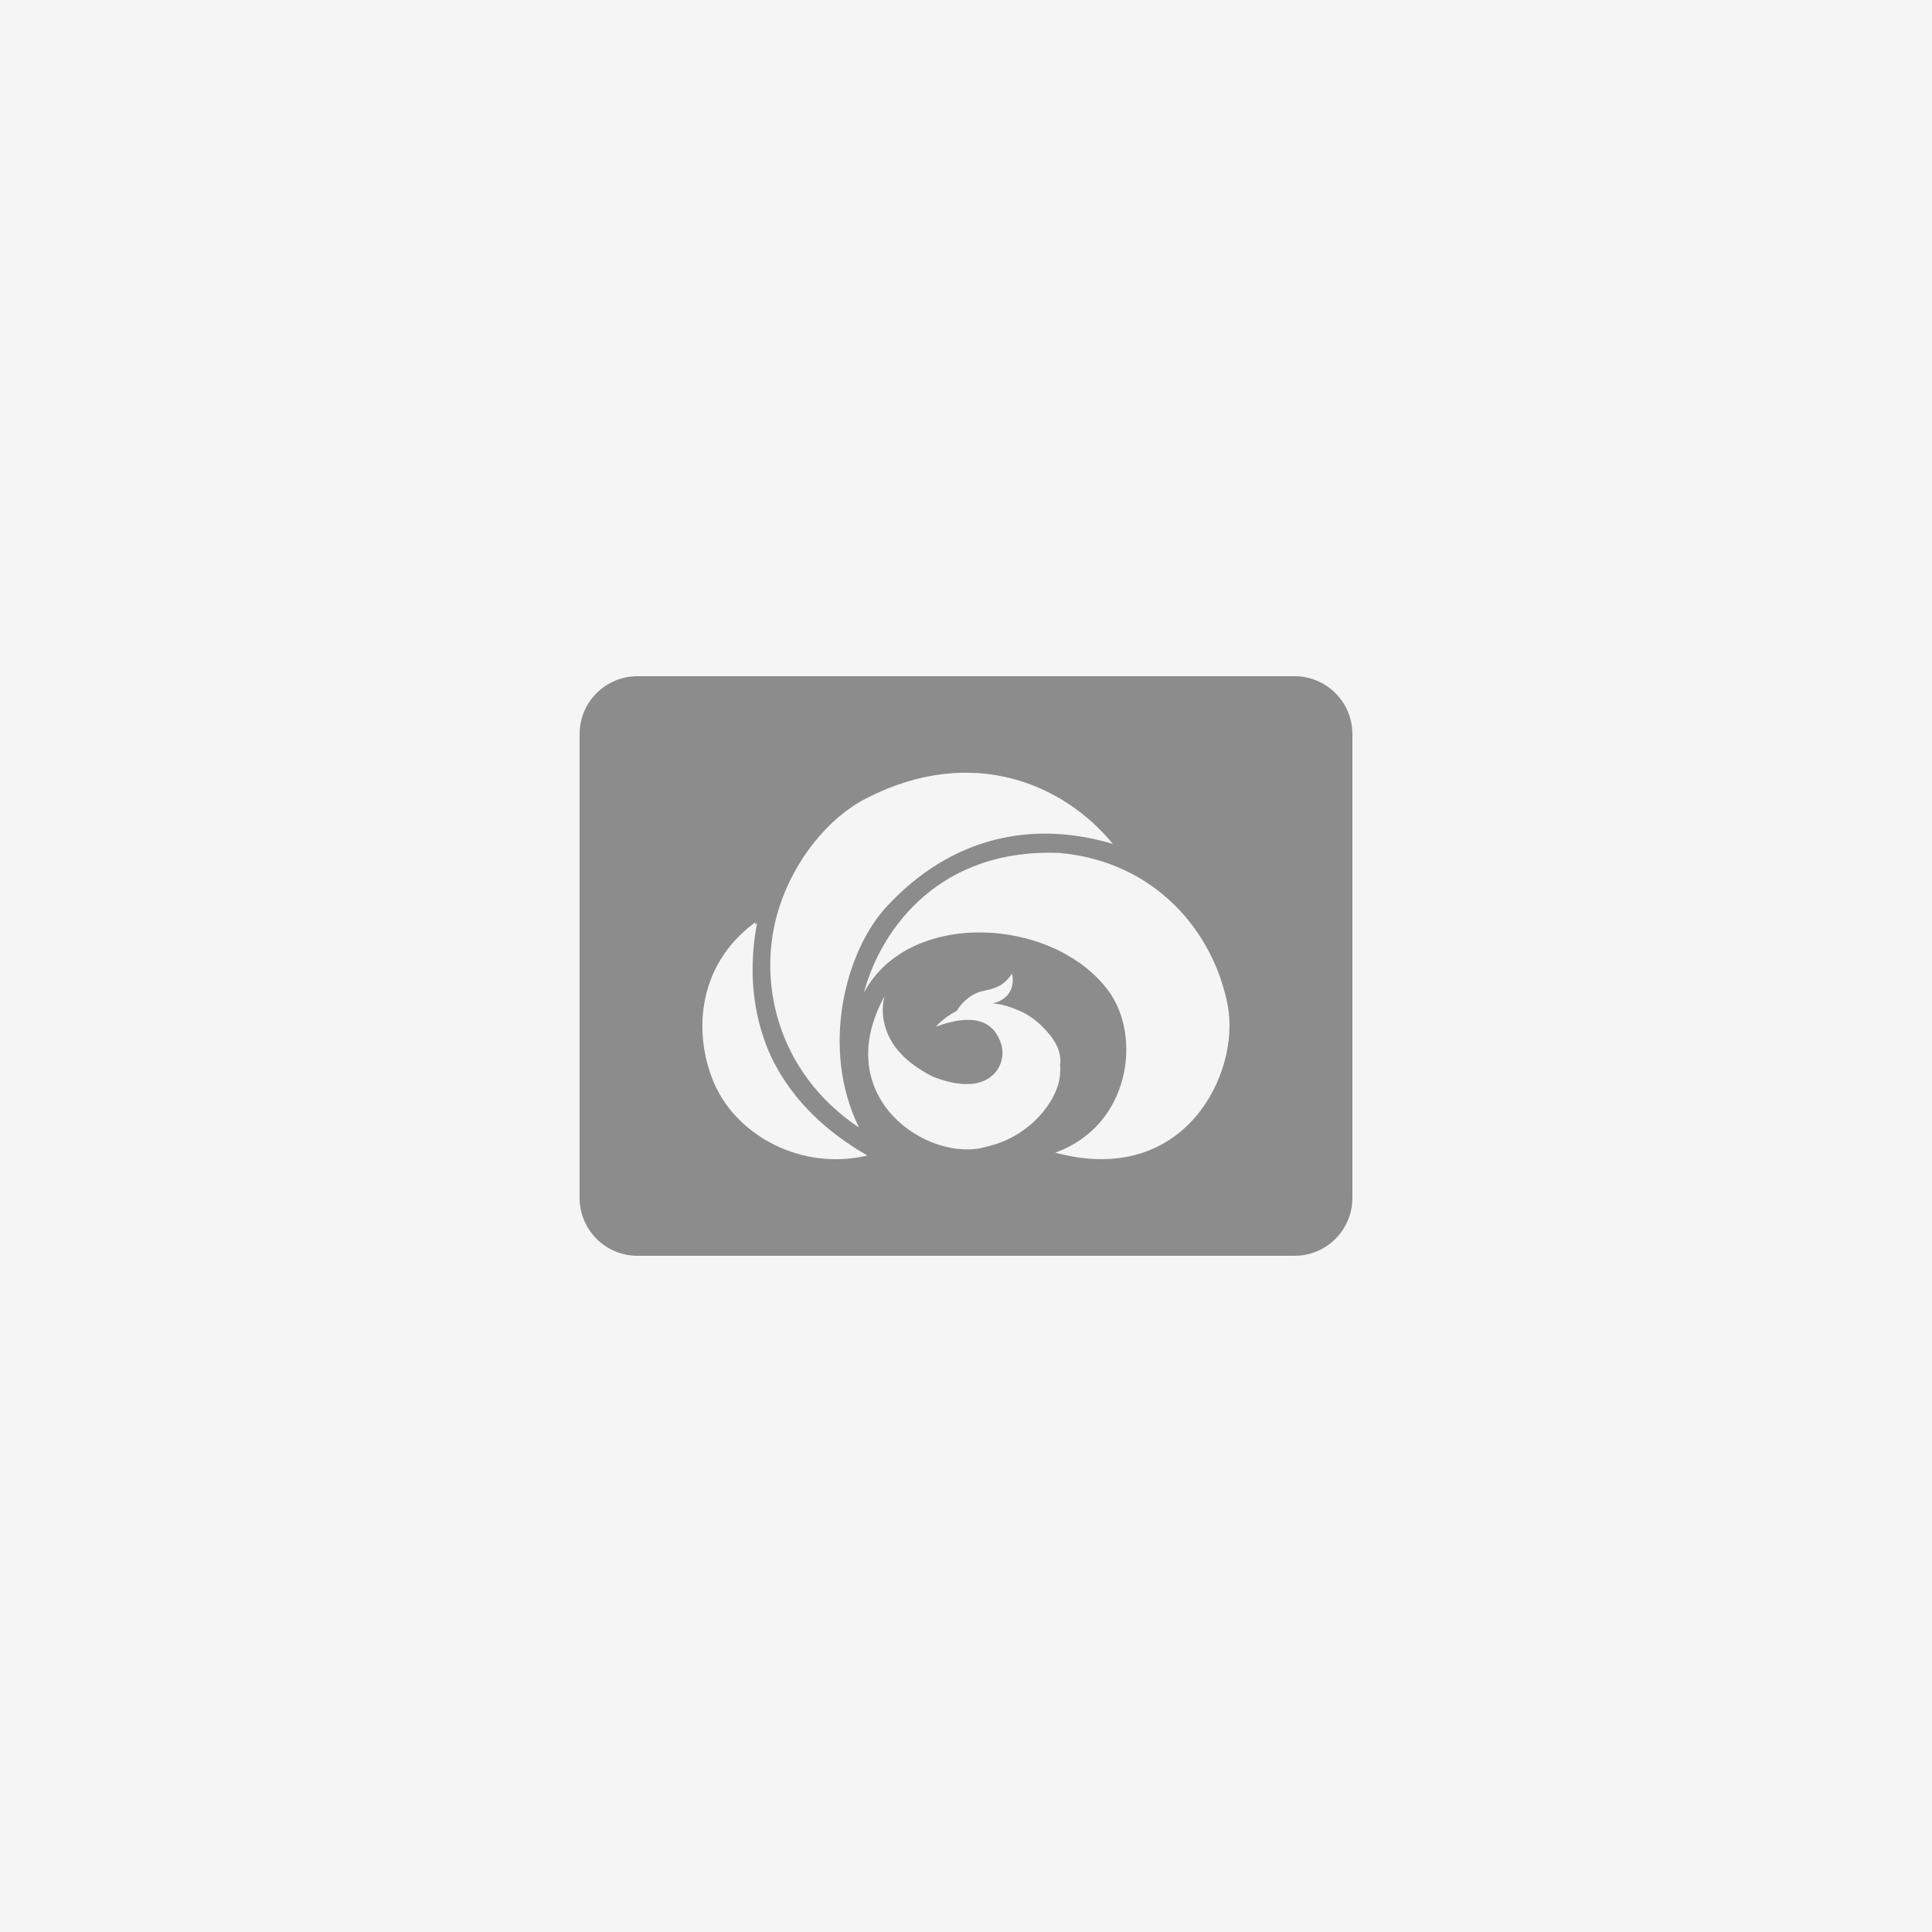 <?xml version="1.0" encoding="utf-8"?>
<!-- Generator: Adobe Illustrator 25.0.1, SVG Export Plug-In . SVG Version: 6.00 Build 0)  -->
<svg version="1.1" id="图层_1" xmlns="http://www.w3.org/2000/svg" xmlns:xlink="http://www.w3.org/1999/xlink" x="0px" y="0px"
	 viewBox="0 0 100 100" style="enable-background:new 0 0 100 100;" xml:space="preserve">
<style type="text/css">
	.st0{fill:#F5F5F5;}
	.st1{fill:#8C8C8C;}
</style>
<rect class="st0" width="100" height="100"/>
<g id="图层_2">
	<g>
		<path class="st1" d="M67,35H33c-1.66,0-3,1.34-3,3v24c0,1.66,1.34,3,3,3h34c1.66,0,3-1.34,3-3V38C70,36.34,68.66,35,67,35z
			 M40.34,46.94c0.8-2.46,2.53-4.6,4.48-5.61c5.52-2.84,10.27-0.72,12.78,2.35c-4.16-1.24-8.36-0.38-11.72,3.26
			c-2.11,2.28-3.44,7.3-1.42,11.42C40.19,55.5,39.12,50.71,40.34,46.94z M37.01,56.17c-1.11-2.46-1.05-6.13,2.08-8.43
			c0.02-0.01,0.01,0.04,0,0.14c0.03-0.03,0.05-0.07,0.08-0.1c0.1-0.1-0.92,3.34,0.76,6.95c0.11,0.22,0.22,0.44,0.35,0.66
			c0.02,0.03,0.03,0.06,0.05,0.09c0.9,1.52,2.33,3.05,4.57,4.33C41.48,60.61,38.2,58.79,37.01,56.17z M51.03,59.36
			c-2.91,0.86-8.14-2.5-5.25-7.79c0,0,0,0,0,0c0,0,0,0,0,0c-0.04,0.16-0.07,0.33-0.08,0.5c-0.03,0.39,0.02,0.8,0.16,1.21
			c0.29,0.86,1,1.73,2.43,2.45c1.05,0.41,1.85,0.46,2.43,0.29c0.19-0.06,0.36-0.14,0.5-0.24c0.5-0.35,0.71-0.91,0.66-1.45
			c-0.01-0.08-0.02-0.15-0.04-0.23c-0.2-0.66-0.65-1.37-1.88-1.31c-0.41,0.02-0.91,0.13-1.52,0.35c0,0,0.22-0.26,0.62-0.54
			c0.13-0.09,0.29-0.19,0.46-0.28c0.29-0.49,0.82-0.91,1.33-1.02c0.55-0.11,0.85-0.22,1.1-0.42c0.15-0.12,0.28-0.27,0.43-0.48
			c0,0,0.05,0.17,0.04,0.39c-0.01,0.3-0.13,0.71-0.6,0.98c-0.12,0.07-0.26,0.12-0.42,0.17l0.01,0c0.41,0.03,0.86,0.16,1.33,0.37
			c0.06,0.03,0.11,0.04,0.17,0.07c0,0,0,0,0,0c0.45,0.23,0.84,0.53,1.16,0.88c0.04,0.04,0.08,0.08,0.12,0.13
			c0.01,0.01,0.02,0.03,0.04,0.04c0.43,0.49,0.66,0.99,0.66,1.52c0,0.04-0.02,0.08-0.02,0.13c0.02,0.33,0.01,0.67-0.09,1.03
			C54.42,57.33,53.13,58.89,51.03,59.36z M54.62,59.66c3.89-1.39,4.51-6.06,2.72-8.42c-2.89-3.81-10.33-4.18-12.63,0.15
			c0.93-3.45,4.04-7.51,10.15-7.24c4.93,0.45,7.96,4.06,8.69,7.91C64.2,55.52,61.35,61.48,54.62,59.66z"/>
	</g>
</g>
</svg>
